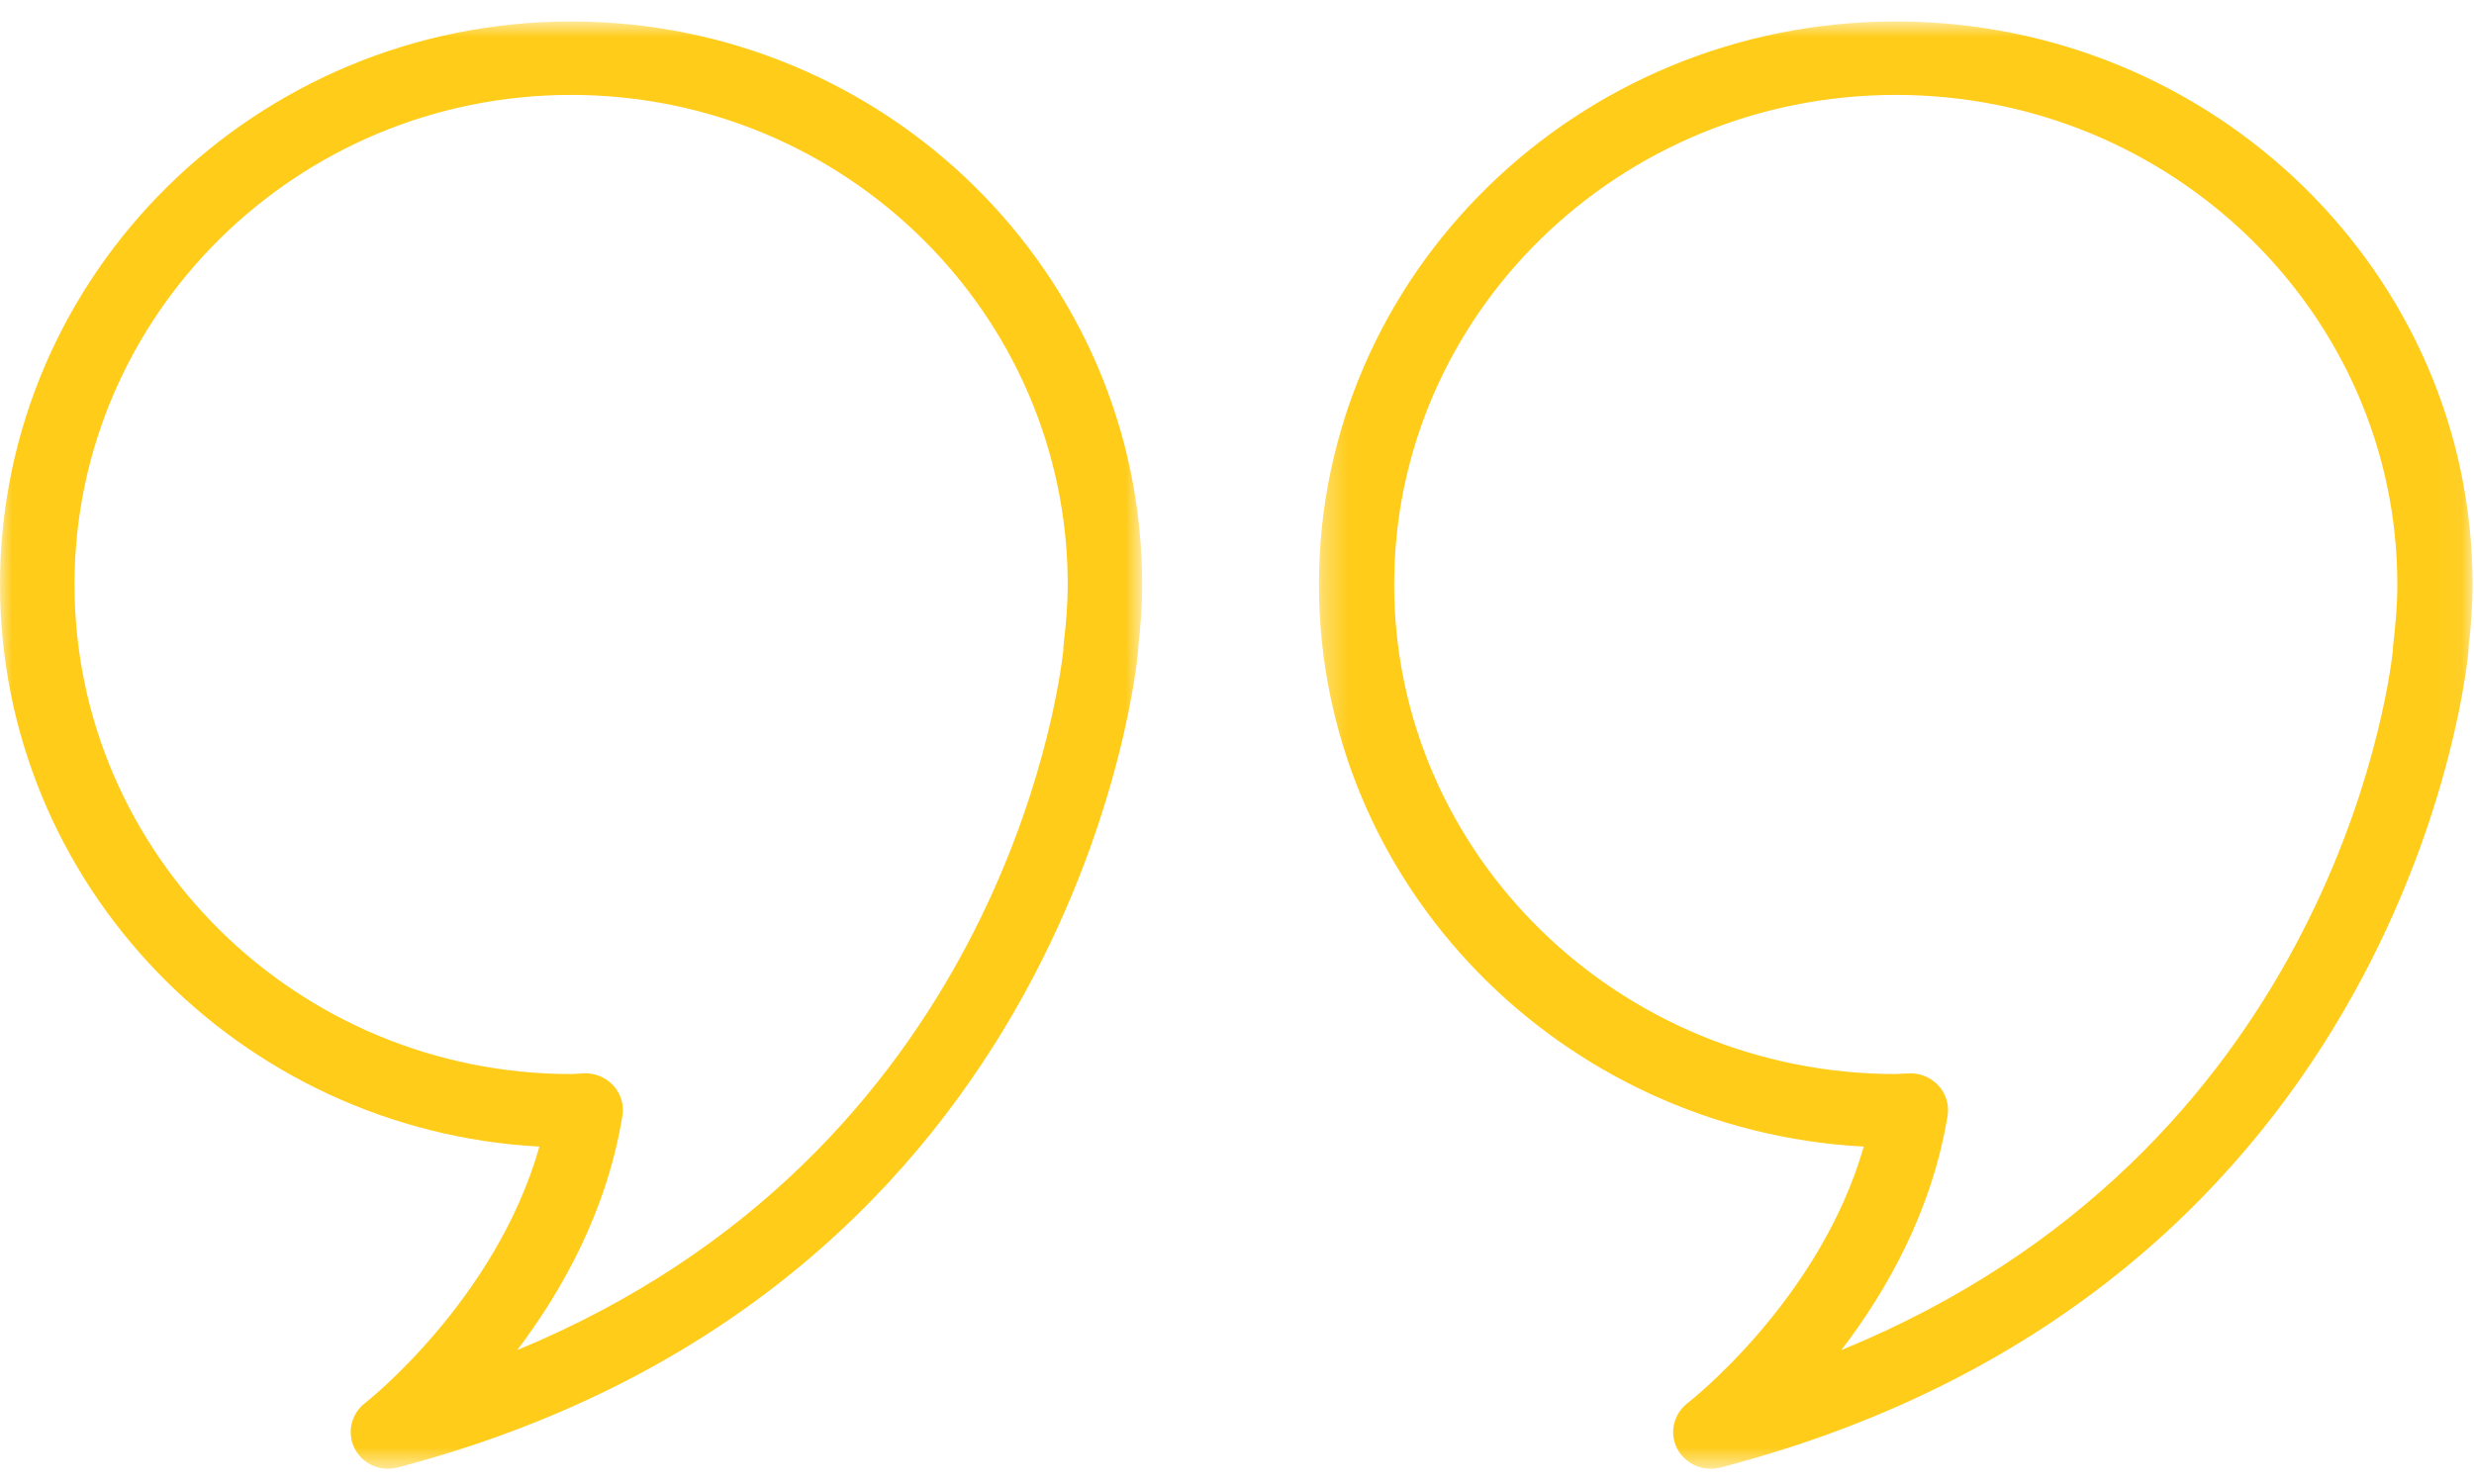 <?xml version="1.0" encoding="UTF-8"?> <svg xmlns="http://www.w3.org/2000/svg" xmlns:xlink="http://www.w3.org/1999/xlink" width="100px" height="60px" viewBox="0 0 100 60"><!-- Generator: Sketch 57.1 (83088) - https://sketch.com --><title>Group 7</title><desc>Created with Sketch.</desc><defs><polygon id="path-1" points="0.001 0.868 46.168 0.868 46.168 59.384 0.001 59.384"></polygon><polygon id="path-3" points="0.312 0.868 46.941 0.868 46.941 59.384 0.312 59.384"></polygon></defs><g id="Testimonials" stroke="none" stroke-width="1" fill="none" fill-rule="evenodd"><g transform="translate(-557, -1630)" id="Group-7"><g transform="translate(557, 1630)"><g id="Group-3"><mask id="mask-2" fill="white"><use xlink:href="#path-1"></use></mask><g id="Clip-2"></g><path d="M23.67,43.396 C24.103,43.396 24.513,43.58 24.802,43.9 C25.097,44.23 25.23,44.678 25.157,45.115 C24.531,48.972 22.712,52.205 20.906,54.586 C40.188,46.611 42.762,28.273 42.982,26.275 C42.979,26.198 42.982,26.118 42.994,26.038 C43.087,25.248 43.157,24.446 43.157,23.633 C43.157,12.718 34.151,3.837 23.086,3.837 C12.018,3.837 3.012,12.718 3.012,23.633 C3.012,34.547 12.018,43.425 23.086,43.425 C23.107,43.425 23.607,43.396 23.625,43.396 L23.67,43.396 Z M15.682,59.385 C15.122,59.385 14.595,59.073 14.333,58.562 C14.017,57.933 14.191,57.167 14.751,56.73 C14.809,56.689 20.048,52.558 21.803,46.359 C9.669,45.7 0.001,35.759 0.001,23.633 C0.001,11.079 10.356,0.868 23.086,0.868 C35.813,0.868 46.168,11.079 46.168,23.633 C46.168,24.497 46.104,25.343 46.008,26.18 C46.008,26.228 46.008,26.275 46.005,26.326 C45.984,26.581 43.702,52.063 16.07,59.334 C15.941,59.367 15.811,59.385 15.682,59.385 L15.682,59.385 Z" id="Fill-1" fill="#FFCC1A" mask="url(#mask-2)"></path></g><g id="Group-6" transform="translate(53, 0)"><mask id="mask-4" fill="white"><use xlink:href="#path-3"></use></mask><g id="Clip-5"></g><path d="M24.219,43.396 C24.657,43.396 25.07,43.58 25.362,43.9 C25.66,44.23 25.794,44.678 25.721,45.115 C25.088,48.972 23.252,52.205 21.427,54.586 C40.903,46.611 43.503,28.273 43.725,26.275 C43.722,26.198 43.725,26.118 43.737,26.038 C43.831,25.248 43.901,24.446 43.901,23.633 C43.901,12.718 34.805,3.837 23.629,3.837 C12.449,3.837 3.353,12.718 3.353,23.633 C3.353,34.547 12.449,43.425 23.629,43.425 C23.65,43.425 24.155,43.396 24.173,43.396 L24.219,43.396 Z M16.15,59.385 C15.585,59.385 15.053,59.073 14.788,58.562 C14.469,57.933 14.645,57.167 15.211,56.73 C15.268,56.689 20.56,52.558 22.333,46.359 C10.077,45.7 0.312,35.759 0.312,23.633 C0.312,11.079 10.771,0.868 23.629,0.868 C36.484,0.868 46.942,11.079 46.942,23.633 C46.942,24.497 46.878,25.343 46.781,26.18 C46.781,26.228 46.781,26.275 46.778,26.326 C46.757,26.581 44.452,52.063 16.543,59.334 C16.412,59.367 16.281,59.385 16.15,59.385 L16.15,59.385 Z" id="Fill-4" fill="#FFCC1A" mask="url(#mask-4)"></path></g></g></g></g></svg> 